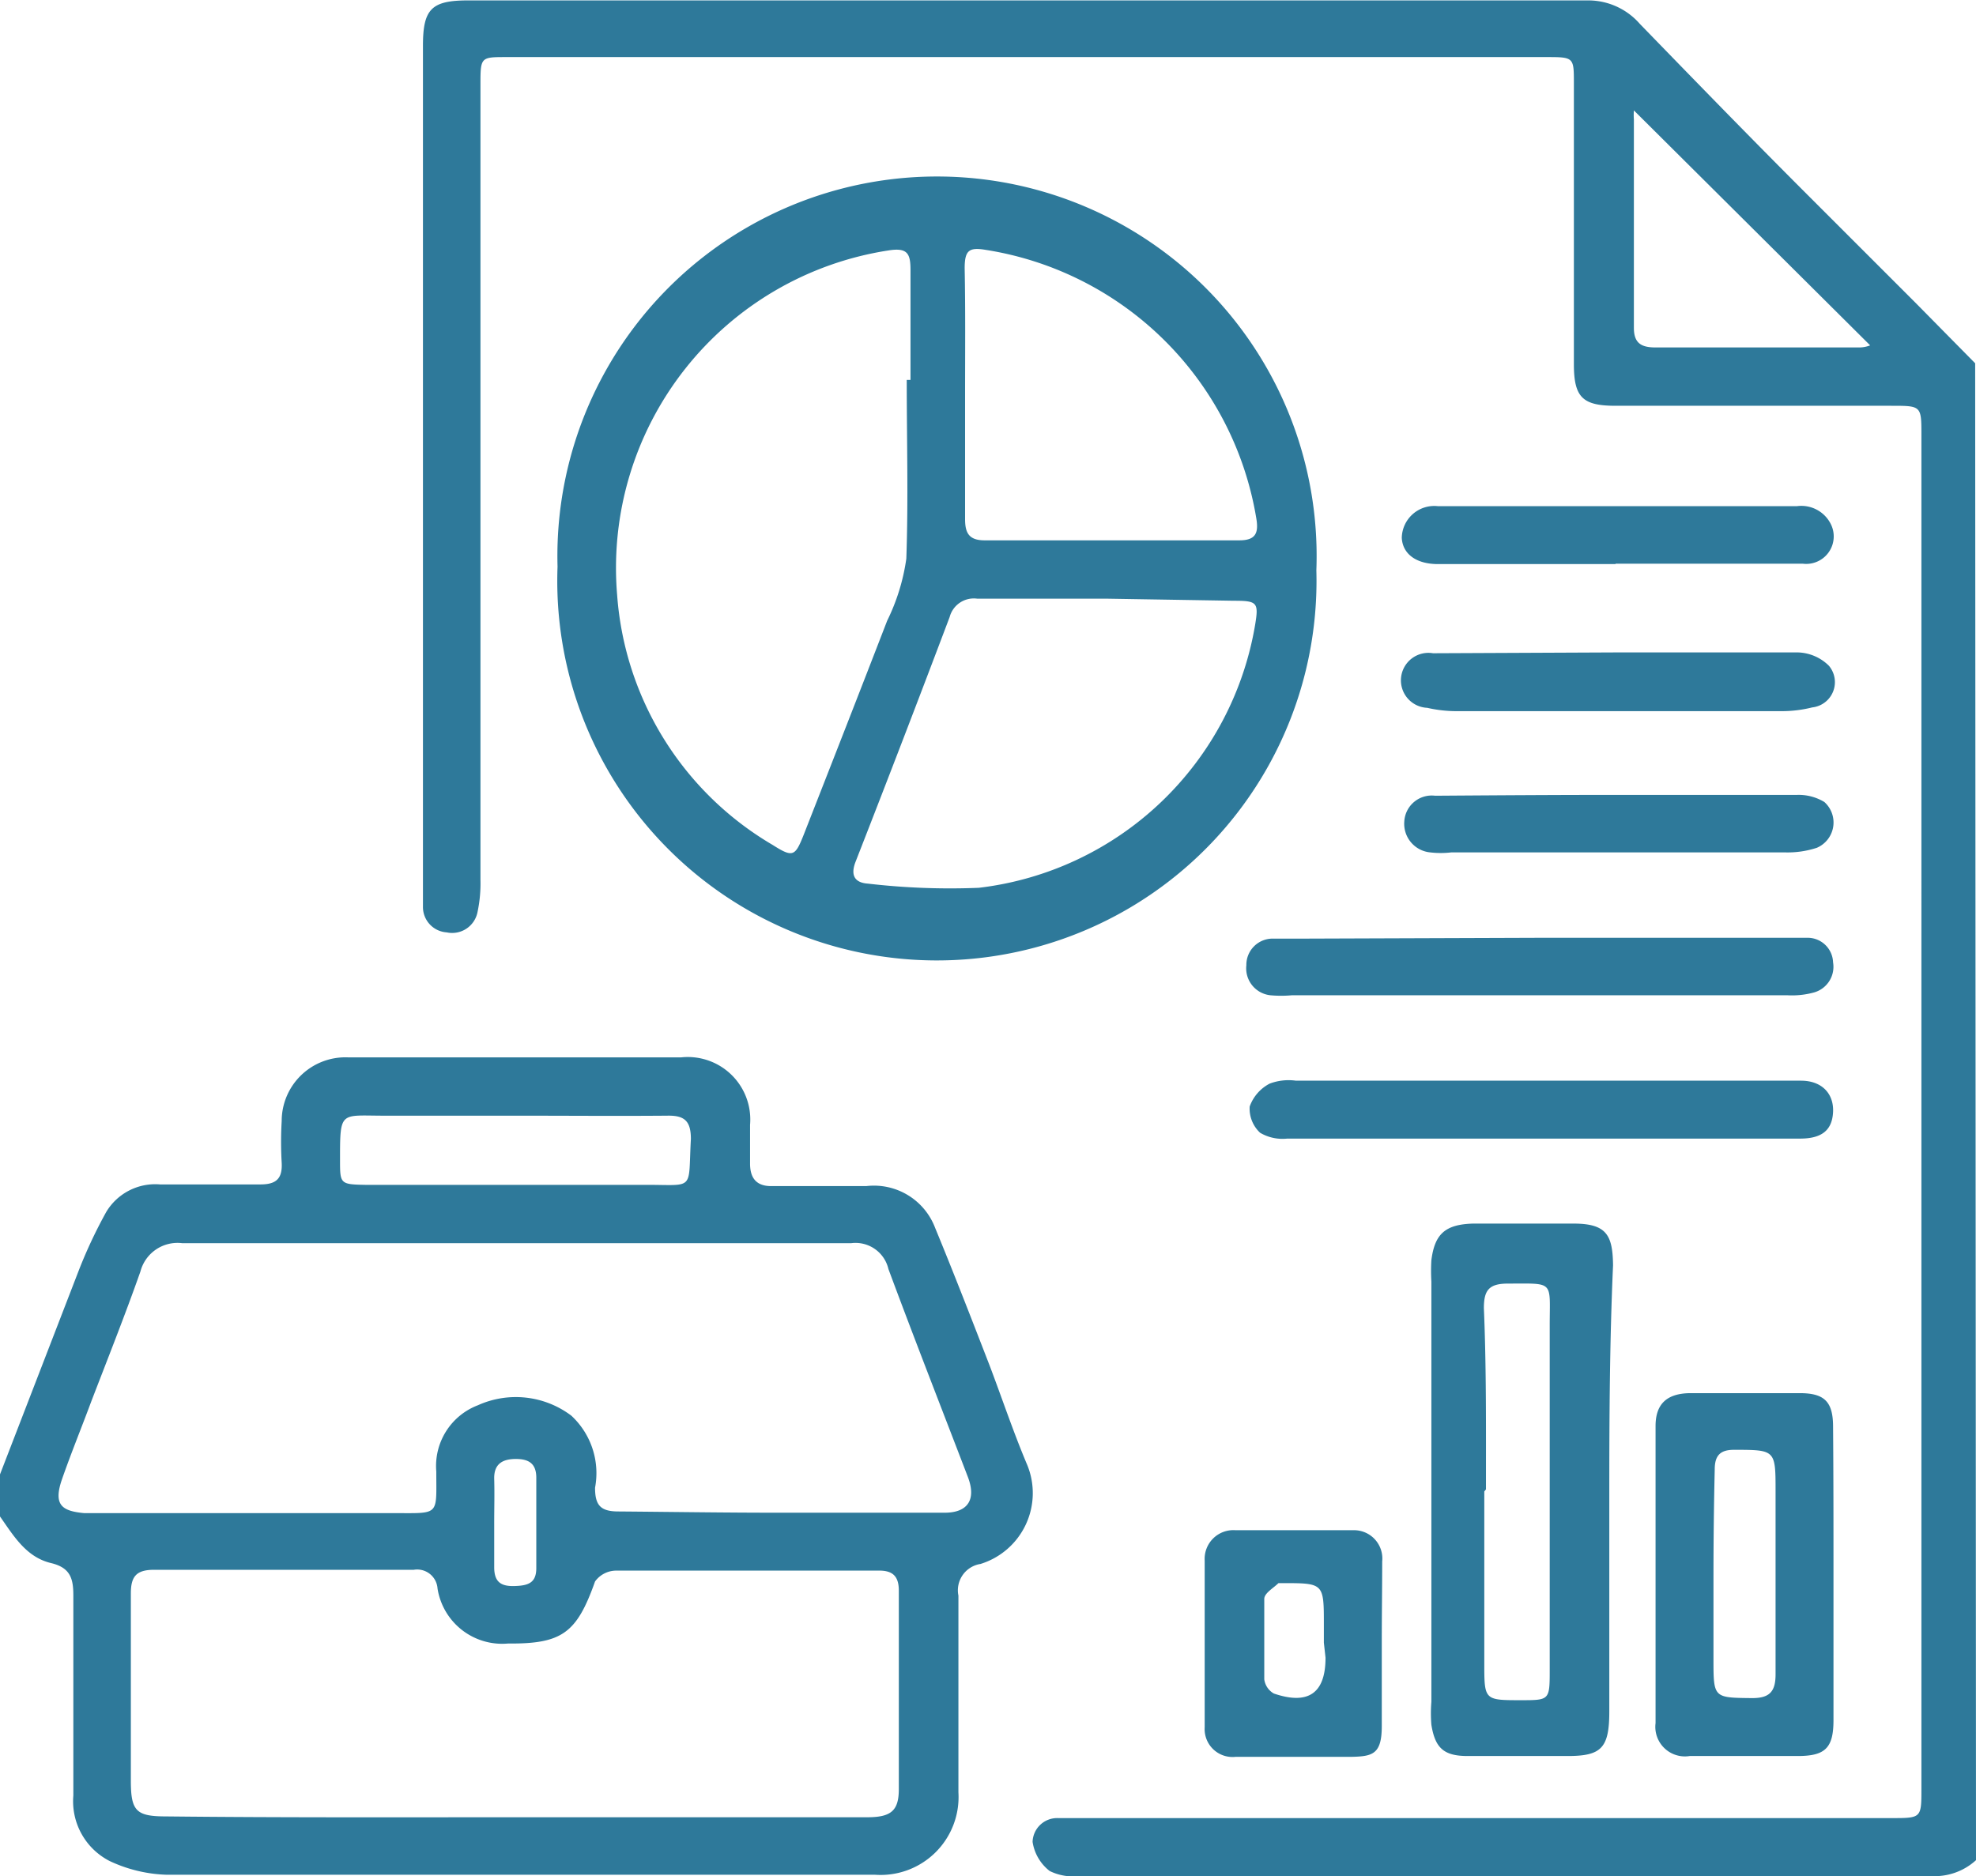 <svg xmlns="http://www.w3.org/2000/svg" viewBox="0 0 47.42 45.03"><defs><style>.cls-1{fill:#2e799a;}</style></defs><title>Asset 19</title><g id="Layer_2" data-name="Layer 2"><g id="Layer_1-2" data-name="Layer 1"><path class="cls-1" d="M47.42,44.65a1.47,1.47,0,0,1-1.1.38H25.9a1.26,1.26,0,0,1-.71-.12,1.09,1.09,0,0,1-.41-.7.59.59,0,0,1,.61-.57h20c.72,0,.72,0,.72-.71V10.45c0-.71,0-.71-.72-.71H38.77c-.79,0-1-.2-1-1V2c0-.61,0-.63-.62-.63q-12.52,0-25,0c-.6,0-.62,0-.62.62,0,6.38,0,12.75,0,19.13a3.3,3.3,0,0,1-.07.77.62.62,0,0,1-.74.49.61.61,0,0,1-.57-.62c0-.15,0-.31,0-.46V1.1c0-.88.2-1.09,1.08-1.09h26.9a1.64,1.64,0,0,1,1.22.56C40.66,1.92,42,3.3,43.37,4.67L46,7.3l1.4,1.42Zm-8.21-42a1.46,1.46,0,0,0,0,.22c0,1.66,0,3.33,0,5,0,.37.18.47.52.47h4.9a.73.73,0,0,0,.25-.05Z"/><path class="cls-1" d="M0,35.39q.95-2.46,1.9-4.92a11.58,11.58,0,0,1,.65-1.38,1.37,1.37,0,0,1,1.29-.66c.8,0,1.61,0,2.41,0,.38,0,.53-.14.51-.52a8.51,8.51,0,0,1,0-1,1.53,1.53,0,0,1,1.59-1.53h8A1.5,1.5,0,0,1,18,27c0,.31,0,.62,0,.93s.12.55.53.54c.75,0,1.51,0,2.26,0a1.57,1.57,0,0,1,1.65,1c.45,1.09.88,2.2,1.31,3.31.3.79.57,1.6.9,2.38a1.78,1.78,0,0,1-1.12,2.38.64.64,0,0,0-.53.76c0,1.57,0,3.14,0,4.72A1.87,1.87,0,0,1,21,45H19.82C14.54,45,9.27,45,4,45a3.45,3.45,0,0,1-1.37-.33,1.61,1.61,0,0,1-.87-1.57c0-1.6,0-3.21,0-4.81,0-.41-.08-.66-.53-.77-.6-.14-.9-.65-1.23-1.12Zm18.66.92H21c.56,0,1.11,0,1.67,0s.76-.32.56-.85c-.64-1.67-1.29-3.33-1.91-5a.81.81,0,0,0-.89-.62c-1.79,0-3.58,0-5.36,0-3.57,0-7.13,0-10.7,0a.92.92,0,0,0-1,.68c-.37,1.05-.78,2.08-1.18,3.12-.23.62-.48,1.23-.7,1.86s0,.77.53.82H9.47c1.09,0,1,.07,1-1a1.56,1.56,0,0,1,1-1.59,2.21,2.21,0,0,1,2.24.25,1.88,1.88,0,0,1,.57,1.73c0,.42.13.57.56.57C16.1,36.29,17.38,36.31,18.66,36.31Zm-6.32,7.31c2.82,0,5.65,0,8.47,0,.58,0,.76-.16.76-.68,0-1.59,0-3.17,0-4.76,0-.37-.17-.49-.51-.48-.54,0-1.08,0-1.62,0-1.55,0-3.11,0-4.67,0a.63.63,0,0,0-.49.26c-.44,1.24-.79,1.5-2.09,1.49a1.57,1.57,0,0,1-1.69-1.32.49.49,0,0,0-.57-.45H3.7c-.43,0-.56.16-.56.57,0,1.5,0,3,0,4.49,0,.74.13.86.86.86C6.79,43.63,9.57,43.62,12.34,43.62Zm.07-16.84c-1.06,0-2.13,0-3.19,0s-1.06-.13-1.06,1.06c0,.57,0,.59.6.6h6.75c1.18,0,1,.15,1.07-1.1,0-.43-.15-.57-.57-.56C14.81,26.79,13.61,26.78,12.41,26.78Zm-.55,9.78c0,.35,0,.7,0,1.06s.17.46.49.45.52-.07.52-.43c0-.72,0-1.44,0-2.17,0-.34-.18-.45-.49-.45s-.53.11-.52.48S11.86,36.2,11.86,36.56Z"/><path class="cls-1" d="M31.59,13.69a9.11,9.11,0,1,1-18.21-.09,9.11,9.11,0,1,1,18.21.09ZM21.76,9.12h.09c0-.88,0-1.76,0-2.64,0-.39-.07-.54-.52-.47a7.71,7.71,0,0,0-6.52,8.27,7.59,7.59,0,0,0,3.73,6c.49.31.54.28.75-.25.67-1.71,1.34-3.42,2-5.13a4.93,4.93,0,0,0,.46-1.49C21.8,12,21.76,10.55,21.76,9.12Zm4.79,5.25c-1,0-2.07,0-3.1,0a.6.6,0,0,0-.66.44q-1.11,2.94-2.26,5.88c-.13.34,0,.5.3.52a17,17,0,0,0,2.66.1A7.63,7.63,0,0,0,30.12,15c.09-.54.05-.58-.51-.58ZM23.16,9.46c0,1,0,2,0,3,0,.33.09.51.47.51h6.11c.38,0,.47-.16.41-.52A7.81,7.81,0,0,0,23.67,6c-.41-.07-.52,0-.52.44C23.17,7.45,23.16,8.45,23.16,9.46Z"/><path class="cls-1" d="M38.62,35.8v5.28c0,.88-.19,1.07-1,1.07h-2.4c-.57,0-.78-.19-.87-.75a3.38,3.38,0,0,1,0-.55V30.76a4.35,4.35,0,0,1,0-.51c.08-.63.33-.86,1-.88.8,0,1.61,0,2.41,0s.94.28.95,1C38.63,32.16,38.62,34,38.62,35.8Zm-3,0v4.12c0,.89,0,.89.88.89.68,0,.69,0,.69-.71,0-2.76,0-5.53,0-8.29,0-1.08.12-1-1-1-.46,0-.58.16-.58.59C35.67,32.82,35.66,34.29,35.66,35.75Z"/><path class="cls-1" d="M44,37.82v3.47c0,.67-.2.86-.86.86H40.55a.71.71,0,0,1-.82-.79c0-2.38,0-4.75,0-7.13,0-.54.28-.78.82-.79h2.64c.6,0,.8.21.8.81C44,35.44,44,36.63,44,37.82Zm-2.88,0v2c0,.94,0,.93.93.94.42,0,.56-.16.56-.57,0-1.47,0-2.93,0-4.39,0-1,0-1-1-1-.33,0-.46.14-.46.47C41.13,36.13,41.12,37,41.12,37.8Z"/><path class="cls-1" d="M37,27.33c-2,0-4.07,0-6.11,0a1.06,1.06,0,0,1-.65-.14.79.79,0,0,1-.25-.63,1,1,0,0,1,.48-.55,1.29,1.29,0,0,1,.63-.07H43.22c.51,0,.79.32.77.75s-.26.64-.79.64c-1.65,0-3.3,0-5,0Z"/><path class="cls-1" d="M37,22.51h6.39a.61.61,0,0,1,.6.59.64.64,0,0,1-.45.72,2,2,0,0,1-.64.07H31a2.85,2.85,0,0,1-.51,0,.65.65,0,0,1-.58-.72.63.63,0,0,1,.65-.64c.25,0,.49,0,.74,0Z"/><path class="cls-1" d="M33.16,39.43c0,.66,0,1.32,0,2s-.22.73-.74.74H29.65a.67.67,0,0,1-.74-.71c0-1.34,0-2.68,0-4a.69.69,0,0,1,.74-.73q1.41,0,2.82,0a.68.68,0,0,1,.7.75C33.17,38.1,33.16,38.76,33.16,39.43Zm-1.39,0V39c0-1,0-1-1-1h-.09c-.12.12-.34.24-.34.38,0,.64,0,1.29,0,1.93a.46.46,0,0,0,.23.34c.82.28,1.24,0,1.24-.86Z"/><path class="cls-1" d="M38.77,13.54H34.51c-.52,0-.85-.24-.87-.63a.78.78,0,0,1,.87-.76h8.61a.79.79,0,0,1,.83.46.66.66,0,0,1-.69.92H38.77Z"/><path class="cls-1" d="M38.83,19.08h4.3a1.19,1.19,0,0,1,.65.17.66.66,0,0,1-.18,1.1,2.25,2.25,0,0,1-.77.11h-8a2.15,2.15,0,0,1-.51,0,.69.69,0,0,1-.62-.74.66.66,0,0,1,.74-.62C35.87,19.09,37.35,19.08,38.83,19.08Z"/><path class="cls-1" d="M38.84,15.66c1.43,0,2.87,0,4.3,0a1.1,1.1,0,0,1,.75.32.61.61,0,0,1-.4,1,3,3,0,0,1-.73.09H34.94a3.17,3.17,0,0,1-.69-.08.66.66,0,1,1,.14-1.31Z"/></g></g></svg>